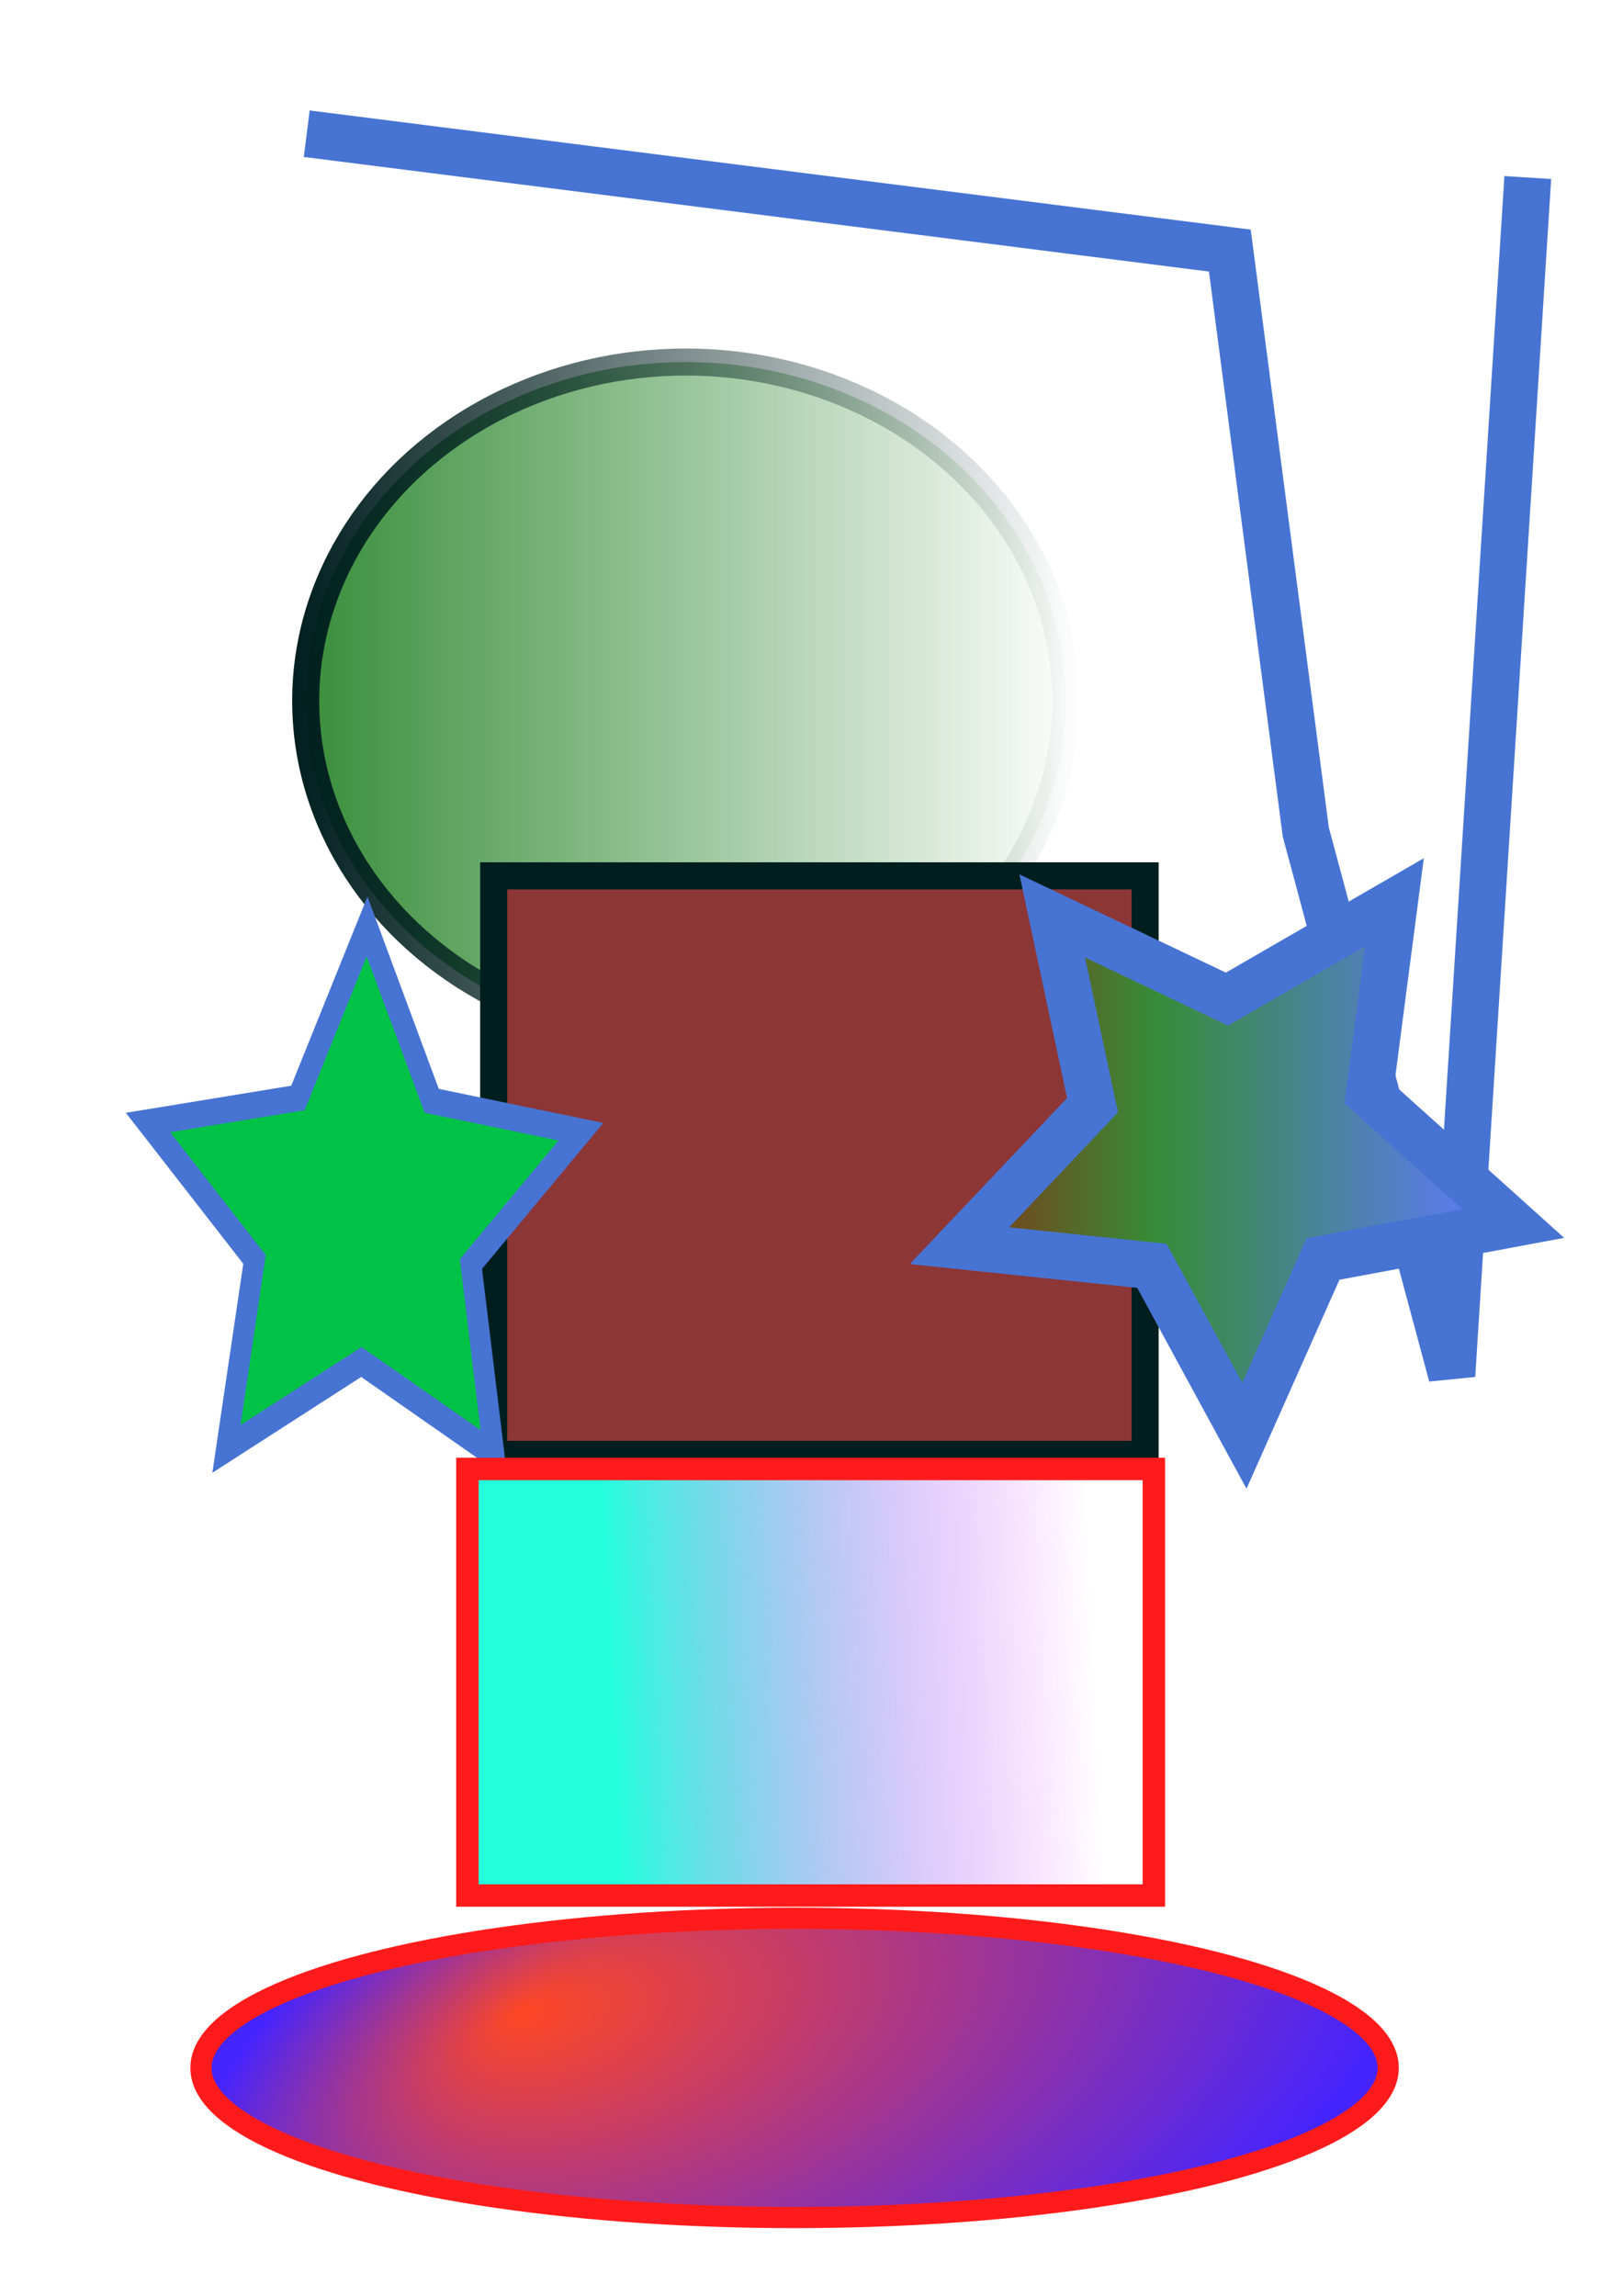 <?xml version="1.0" encoding="UTF-8" standalone="no"?>
<!-- Created with Inkscape (http://www.inkscape.org/) -->

<svg
   xmlns:dc="http://purl.org/dc/elements/1.1/"
   xmlns:cc="http://creativecommons.org/ns#"
   xmlns:rdf="http://www.w3.org/1999/02/22-rdf-syntax-ns#"
   xmlns:svg="http://www.w3.org/2000/svg"
   xmlns="http://www.w3.org/2000/svg"
   xmlns:xlink="http://www.w3.org/1999/xlink"
   xmlns:sodipodi="http://sodipodi.sourceforge.net/DTD/sodipodi-0.dtd"
   xmlns:inkscape="http://www.inkscape.org/namespaces/inkscape"
   width="210mm"
   height="297mm"
   viewBox="0 0 210 297"
   version="1.1"
   id="svg8"
   inkscape:version="0.92.4 (5da689c313, 2019-01-14)"
   sodipodi:docname="drawing-2.svg">
  <defs
     id="defs2">
    <linearGradient
       inkscape:collect="always"
       id="linearGradient3144">
      <stop
         style="stop-color:#24ffdc;stop-opacity:1"
         offset="0"
         id="stop3140" />
      <stop
         style="stop-color:#e424ff;stop-opacity:0"
         offset="1"
         id="stop3142" />
    </linearGradient>
    <linearGradient
       inkscape:collect="always"
       id="linearGradient1978">
      <stop
         style="stop-color:#ff4724;stop-opacity:1;"
         offset="0"
         id="stop1974" />
      <stop
         style="stop-color:#4524ff;stop-opacity:1"
         offset="1"
         id="stop1976" />
    </linearGradient>
    <linearGradient
       inkscape:collect="always"
       id="linearGradient1962">
      <stop
         style="stop-color:#4524ff;stop-opacity:1;"
         offset="0"
         id="stop1958" />
      <stop
         style="stop-color:#4524ff;stop-opacity:0;"
         offset="1"
         id="stop1960" />
    </linearGradient>
    <linearGradient
       inkscape:collect="always"
       id="linearGradient860">
      <stop
         style="stop-color:#001e1e;stop-opacity:1;"
         offset="0"
         id="stop856" />
      <stop
         style="stop-color:#001e1e;stop-opacity:0;"
         offset="1"
         id="stop858" />
    </linearGradient>
    <linearGradient
       inkscape:collect="always"
       id="linearGradient852">
      <stop
         style="stop-color:#368c38;stop-opacity:1;"
         offset="0"
         id="stop848" />
      <stop
         style="stop-color:#368c38;stop-opacity:0;"
         offset="1"
         id="stop850" />
    </linearGradient>
    <linearGradient
       id="linearGradient833"
       inkscape:collect="always">
      <stop
         id="stop839"
         offset="0"
         style="stop-color:#b20000;stop-opacity:1" />
      <stop
         style="stop-color:#368c38;stop-opacity:1"
         offset="0.482"
         id="stop844" />
      <stop
         id="stop841"
         offset="1"
         style="stop-color:#5e7aff;stop-opacity:1" />
    </linearGradient>
    <linearGradient
       inkscape:collect="always"
       xlink:href="#linearGradient833"
       id="linearGradient835"
       x1="70.559"
       y1="158.02"
       x2="117.599"
       y2="111.515"
       gradientUnits="userSpaceOnUse" />
    <linearGradient
       inkscape:collect="always"
       xlink:href="#linearGradient852"
       id="linearGradient854"
       x1="37.806"
       y1="90.668"
       x2="139.661"
       y2="90.668"
       gradientUnits="userSpaceOnUse" />
    <linearGradient
       inkscape:collect="always"
       xlink:href="#linearGradient860"
       id="linearGradient862"
       x1="37.806"
       y1="90.668"
       x2="139.661"
       y2="90.668"
       gradientUnits="userSpaceOnUse" />
    <linearGradient
       inkscape:collect="always"
       xlink:href="#linearGradient833"
       id="linearGradient1450"
       x1="108.653"
       y1="248.188"
       x2="193.316"
       y2="248.188"
       gradientUnits="userSpaceOnUse" />
    <radialGradient
       inkscape:collect="always"
       xlink:href="#linearGradient1962"
       id="radialGradient1966"
       gradientUnits="userSpaceOnUse"
       gradientTransform="matrix(1.199,0.35,-0.381,1.306,71.793,-115.894)"
       cx="97.96"
       cy="255.232"
       fx="114.416"
       fy="241.557"
       r="35.279" />
    <radialGradient
       inkscape:collect="always"
       xlink:href="#linearGradient1978"
       id="radialGradient1980"
       cx="103.565"
       cy="268.708"
       fx="122.086"
       fy="251.76"
       r="44.161"
       gradientTransform="matrix(-0.34,-0.94,1.78,-0.643,-339.61,537.03)"
       gradientUnits="userSpaceOnUse" />
    <linearGradient
       inkscape:collect="always"
       xlink:href="#linearGradient3144"
       id="linearGradient3146"
       x1="79.059"
       y1="219.893"
       x2="141.679"
       y2="216.869"
       gradientUnits="userSpaceOnUse" />
  </defs>
  <sodipodi:namedview
     id="base"
     pagecolor="#ffffff"
     bordercolor="#666666"
     borderopacity="1.0"
     inkscape:pageopacity="0.0"
     inkscape:pageshadow="2"
     inkscape:zoom="0.7"
     inkscape:cx="138.05031"
     inkscape:cy="479.58843"
     inkscape:document-units="mm"
     inkscape:current-layer="layer1"
     showgrid="false"
     inkscape:window-width="1920"
     inkscape:window-height="1017"
     inkscape:window-x="3832"
     inkscape:window-y="-8"
     inkscape:window-maximized="1" />
  <g
     inkscape:label="Layer 1"
     inkscape:groupmode="layer"
     id="layer1">
    <ellipse
       style="opacity:1;fill:url(#linearGradient854);fill-opacity:1;stroke:url(#linearGradient862);stroke-width:3.5;stroke-miterlimit:4;stroke-dasharray:none;stroke-opacity:1;paint-order:markers fill stroke"
       id="path846"
       cx="88.733"
       cy="90.668"
       rx="49.178"
       ry="43.832" />
    <rect
       style="opacity:1;fill:#8c3636;fill-opacity:1;stroke:#001e1e;stroke-width:3.5;stroke-miterlimit:4;stroke-dasharray:none;stroke-opacity:1;paint-order:markers fill stroke"
       id="rect866"
       width="84.289"
       height="74.839"
       x="63.878"
       y="113.304" />
    <path
       style="fill:none;stroke:#4774d3;stroke-width:6.065;stroke-linecap:butt;stroke-linejoin:miter;stroke-opacity:1;stroke-miterlimit:4;stroke-dasharray:none"
       d="m 39.688,17.298 119.44,15.119 9.827,75.217 18.899,70.304 9.827,-154.97"
       id="path874"
       inkscape:connector-curvature="0" />
    <path
       sodipodi:type="star"
       style="opacity:1;fill:#00c246;fill-opacity:1;stroke:#4774d3;stroke-width:6.065;stroke-miterlimit:4;stroke-dasharray:none;stroke-opacity:1;paint-order:markers fill stroke"
       id="path1440"
       sodipodi:sides="5"
       sodipodi:cx="82.02327"
       sodipodi:cy="186.32008"
       sodipodi:r1="66.481918"
       sodipodi:r2="33.240959"
       sodipodi:arg1="0.95913883"
       sodipodi:arg2="1.5874574"
       inkscape:flatsided="false"
       inkscape:rounded="0"
       inkscape:randomized="0"
       d="M 120.199,240.749 81.469,219.556 42.056,239.447 50.242,196.064 19.146,164.726 l 43.789,-5.62 20.195,-39.258 18.876,39.909 43.578,7.075 -32.123,30.285 z"
       inkscape:transform-center-x="-0.15150766"
       inkscape:transform-center-y="-3.4017789"
       transform="matrix(0.443,0,0,0.565,10.671,52.147)" />
    <path
       sodipodi:type="star"
       style="opacity:1;fill:url(#linearGradient1450);fill-opacity:1;stroke:#4774d3;stroke-width:6.065;stroke-miterlimit:4;stroke-dasharray:none;stroke-opacity:1;paint-order:markers fill stroke"
       id="path1442"
       sodipodi:sides="5"
       sodipodi:cx="159.50595"
       sodipodi:cy="148.07738"
       sodipodi:r1="37.693531"
       sodipodi:r2="18.846766"
       sodipodi:arg1="0.27416745"
       sodipodi:arg2="0.90248598"
       inkscape:flatsided="false"
       inkscape:rounded="0"
       inkscape:randomized="0"
       d="m 195.792,158.283 -24.607,4.587 -10.172,22.871 -11.966,-21.985 -24.895,-2.606 17.211,-18.175 -5.214,-24.482 22.604,10.753 21.672,-12.524 -3.242,24.82 z"
       inkscape:transform-center-x="-0.46569752"
       inkscape:transform-center-y="3.1536271" />
    <ellipse
       style="opacity:1;fill:url(#radialGradient1980);fill-opacity:1;stroke:#ff1b1b;stroke-width:2.742;stroke-linecap:square;stroke-linejoin:miter;stroke-miterlimit:30.1;stroke-dasharray:none;stroke-dashoffset:0;stroke-opacity:1;paint-order:markers fill stroke"
       id="path1972"
       cx="102.81"
       cy="267.518"
       rx="76.808"
       ry="19.356" />
    <rect
       style="opacity:1;fill:url(#linearGradient3146);fill-opacity:1;stroke:#ff1b1b;stroke-width:2.9;stroke-linecap:square;stroke-linejoin:miter;stroke-miterlimit:30.1;stroke-dasharray:none;stroke-dashoffset:0;stroke-opacity:1;paint-order:markers fill stroke"
       id="rect3138"
       width="88.824"
       height="55.185"
       x="60.476"
       y="190.033" />
  </g>
</svg>
